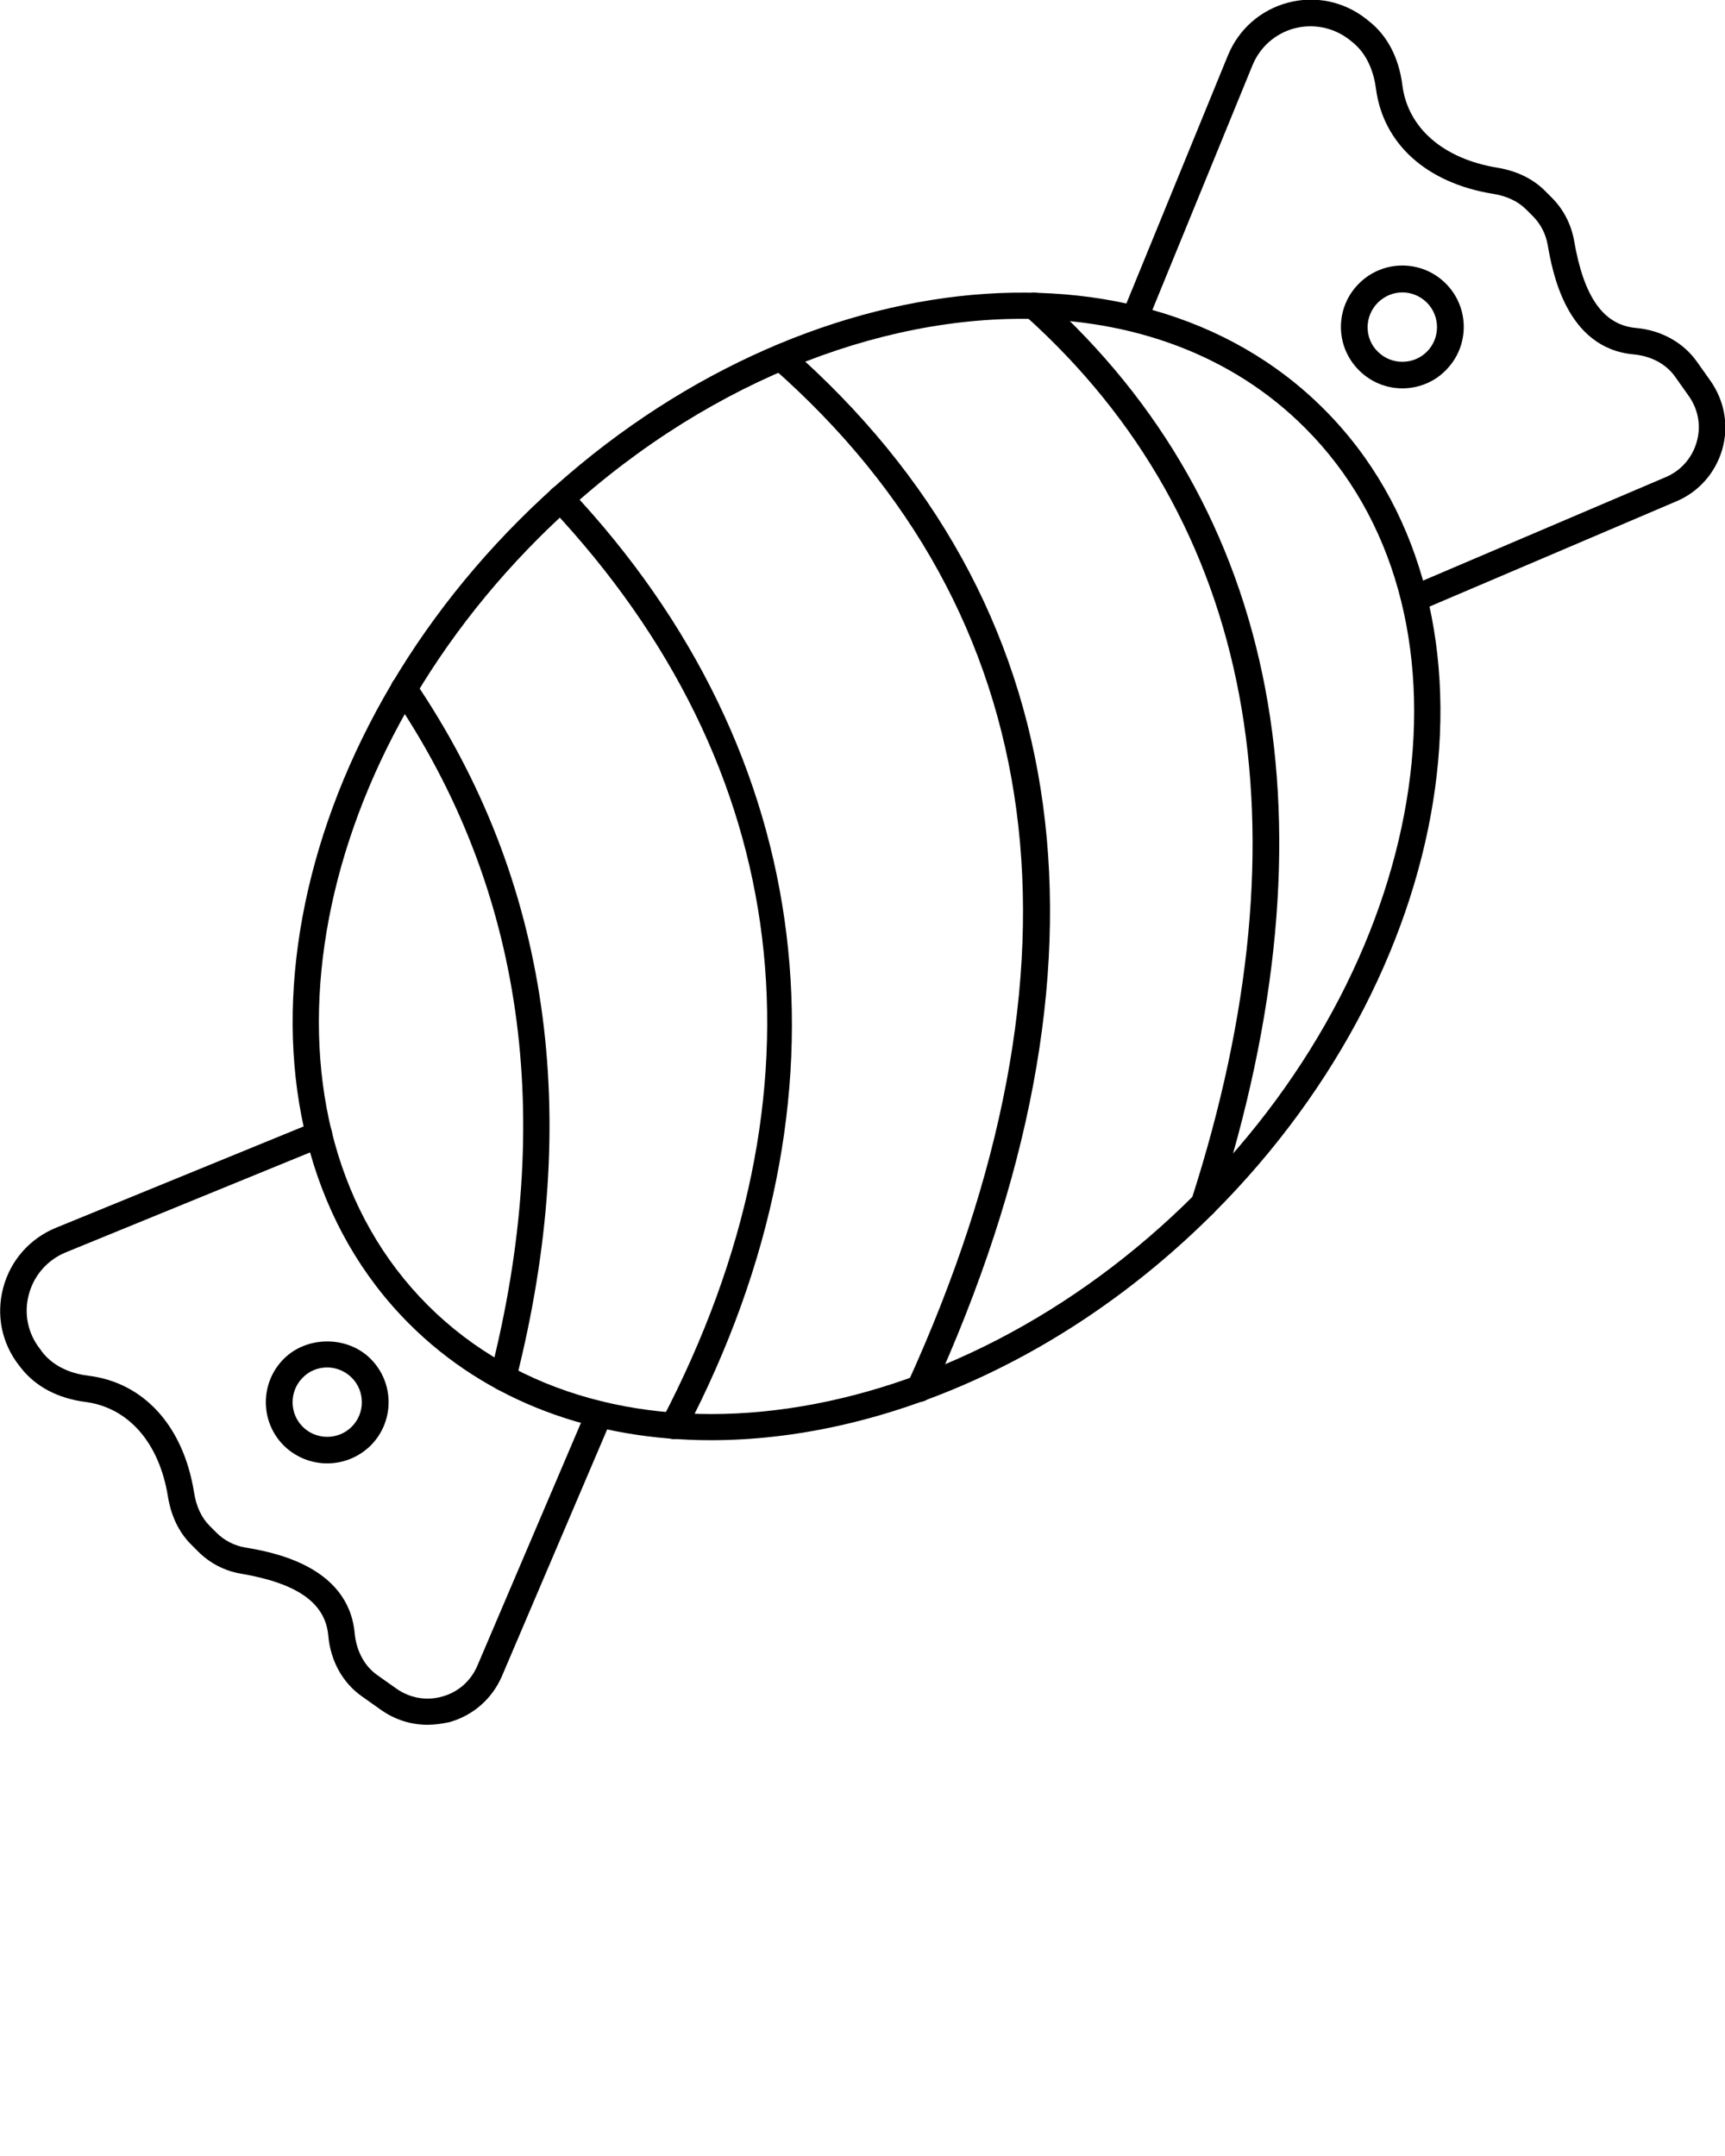 <svg xmlns="http://www.w3.org/2000/svg" xmlns:xlink="http://www.w3.org/1999/xlink" version="1.1" x="0px" y="0px" viewBox="0 0 64 80" style="enable-background:new 0 0 64 64;" xml:space="preserve"><g><g><path d="M26.38,53.44c-4.32,0-8.29-1.41-11.2-4.32c-7.1-7.1-5.26-20.48,4.1-29.84c9.36-9.36,22.75-11.2,29.84-4.1    c7.1,7.1,5.26,20.48-4.1,29.84C39.5,50.54,32.58,53.44,26.38,53.44z M37.92,11.83c-5.94,0-12.61,2.81-17.94,8.14    C11,28.95,9.16,41.72,15.87,48.43c6.71,6.71,19.48,4.87,28.45-4.1c8.98-8.98,10.82-21.74,4.1-28.45    C45.7,13.15,41.98,11.83,37.92,11.83z"/></g><g><path d="M15.86,64c-0.61,0-1.21-0.19-1.72-0.55l-0.72-0.51c-0.71-0.5-1.16-1.32-1.24-2.25c-0.11-1.21-1.14-1.94-3.25-2.3    c-0.6-0.1-1.15-0.39-1.59-0.83l-0.25-0.25c-0.45-0.45-0.74-1.05-0.86-1.78c-0.32-1.99-1.46-3.3-3.06-3.51    c-1.02-0.13-1.85-0.57-2.39-1.26l-0.07-0.09c-0.65-0.83-0.86-1.88-0.59-2.89c0.27-1.01,0.98-1.82,1.95-2.22l9.58-3.92    c0.25-0.1,0.54,0.02,0.64,0.27c0.1,0.25-0.02,0.54-0.27,0.64l-9.58,3.92c-0.68,0.28-1.18,0.85-1.37,1.56    c-0.19,0.71-0.04,1.45,0.42,2.03l0.07,0.1c0.48,0.62,1.21,0.83,1.74,0.89c2.05,0.26,3.51,1.88,3.9,4.33    c0.08,0.52,0.28,0.94,0.58,1.24l0.25,0.25c0.29,0.29,0.66,0.48,1.06,0.55c0.95,0.16,3.84,0.65,4.07,3.19    c0.06,0.64,0.36,1.21,0.83,1.54l0.72,0.51c0.5,0.35,1.12,0.46,1.7,0.29c0.59-0.16,1.06-0.58,1.3-1.14l4.06-9.52    c0.11-0.25,0.4-0.37,0.65-0.26c0.25,0.11,0.37,0.4,0.26,0.65l-4.06,9.52c-0.36,0.83-1.06,1.45-1.94,1.7    C16.4,63.96,16.13,64,15.86,64z"/></g><g><path d="M52.48,22.71c-0.19,0-0.37-0.11-0.45-0.3c-0.11-0.25,0.01-0.54,0.26-0.65l9.52-4.06c0.56-0.24,0.97-0.71,1.14-1.3    c0.17-0.59,0.06-1.2-0.29-1.7l-0.51-0.72c-0.33-0.47-0.89-0.77-1.54-0.83c-2.53-0.23-3.02-3.12-3.19-4.07    c-0.07-0.4-0.26-0.77-0.55-1.06l-0.25-0.25c-0.3-0.3-0.72-0.5-1.24-0.58c-2.45-0.4-4.06-1.85-4.33-3.9    c-0.07-0.53-0.28-1.26-0.89-1.74l-0.1-0.08c-0.58-0.45-1.32-0.6-2.03-0.42c-0.71,0.19-1.28,0.69-1.56,1.37l-3.92,9.58    c-0.1,0.25-0.39,0.37-0.64,0.27c-0.25-0.1-0.37-0.39-0.27-0.64l3.92-9.58c0.4-0.97,1.21-1.68,2.22-1.95    c1.01-0.27,2.07-0.05,2.89,0.59l0.1,0.08c0.7,0.54,1.13,1.37,1.26,2.39c0.2,1.59,1.52,2.73,3.51,3.06    c0.73,0.12,1.33,0.41,1.78,0.86l0.25,0.25c0.44,0.44,0.72,0.99,0.83,1.59c0.36,2.11,1.09,3.14,2.3,3.25    c0.93,0.08,1.75,0.54,2.25,1.24l0.51,0.72c0.52,0.74,0.69,1.66,0.44,2.54c-0.25,0.87-0.87,1.58-1.7,1.93l-9.52,4.06    C52.61,22.69,52.54,22.71,52.48,22.71z"/></g><g><path d="M18.67,51.61c-0.04,0-0.08,0-0.12-0.02c-0.26-0.07-0.42-0.33-0.36-0.6c2.44-9.57,1.22-18.04-3.61-25.16    c-0.15-0.23-0.09-0.53,0.13-0.68c0.23-0.15,0.53-0.09,0.68,0.13c4.99,7.36,6.25,16.1,3.75,25.95    C19.09,51.46,18.89,51.61,18.67,51.61z"/></g><g><path d="M25,53.4c-0.08,0-0.15-0.02-0.23-0.06c-0.24-0.13-0.33-0.42-0.21-0.66c6.37-12.2,4.91-24.21-4.12-33.83    c-0.19-0.2-0.18-0.51,0.02-0.7c0.2-0.19,0.51-0.18,0.7,0.02c9.2,9.8,10.76,22.54,4.27,34.96C25.34,53.31,25.17,53.4,25,53.4z"/></g><g><path d="M34.11,52.02c-0.07,0-0.14-0.01-0.2-0.04c-0.25-0.11-0.36-0.4-0.24-0.65c7.09-15.55,5.36-28.58-5.02-37.7    c-0.2-0.18-0.22-0.49-0.04-0.69c0.18-0.2,0.49-0.22,0.69-0.04c10.74,9.43,12.56,22.86,5.27,38.84    C34.48,51.91,34.3,52.02,34.11,52.02z"/></g><g><path d="M44.67,45.17c-0.05,0-0.1-0.01-0.15-0.02c-0.26-0.08-0.4-0.36-0.32-0.62c4.46-13.84,2.33-25.19-6.16-32.81    c-0.2-0.18-0.22-0.49-0.04-0.7c0.18-0.2,0.49-0.22,0.7-0.04c8.8,7.9,11.02,19.61,6.44,33.84C45.07,45.03,44.88,45.17,44.67,45.17z    "/></g><g><path d="M12.14,54.3c-0.58,0-1.16-0.22-1.61-0.66c-0.89-0.89-0.89-2.33,0-3.22c0.86-0.86,2.36-0.86,3.22,0l0,0l0,0    c0.89,0.89,0.89,2.33,0,3.22C13.3,54.08,12.72,54.3,12.14,54.3z M12.14,50.74c-0.34,0-0.67,0.13-0.91,0.38    c-0.5,0.5-0.5,1.32,0,1.82c0.5,0.5,1.32,0.5,1.82,0s0.5-1.32,0-1.82l0,0C12.81,50.88,12.48,50.74,12.14,50.74z"/></g><g><path d="M52.03,14.41c-0.58,0-1.16-0.22-1.61-0.67l0,0l0,0l0,0c-0.43-0.43-0.67-1-0.67-1.61c0-0.61,0.24-1.18,0.67-1.61    c0.89-0.89,2.33-0.89,3.22,0c0.89,0.89,0.89,2.33,0,3.22C53.2,14.19,52.61,14.41,52.03,14.41z M52.03,10.85    c-0.33,0-0.66,0.13-0.91,0.38c-0.24,0.24-0.38,0.57-0.38,0.91c0,0.34,0.13,0.67,0.38,0.91l0,0c0.5,0.5,1.32,0.5,1.82,0    s0.5-1.32,0-1.82C52.69,10.98,52.36,10.85,52.03,10.85z"/></g></g></svg>